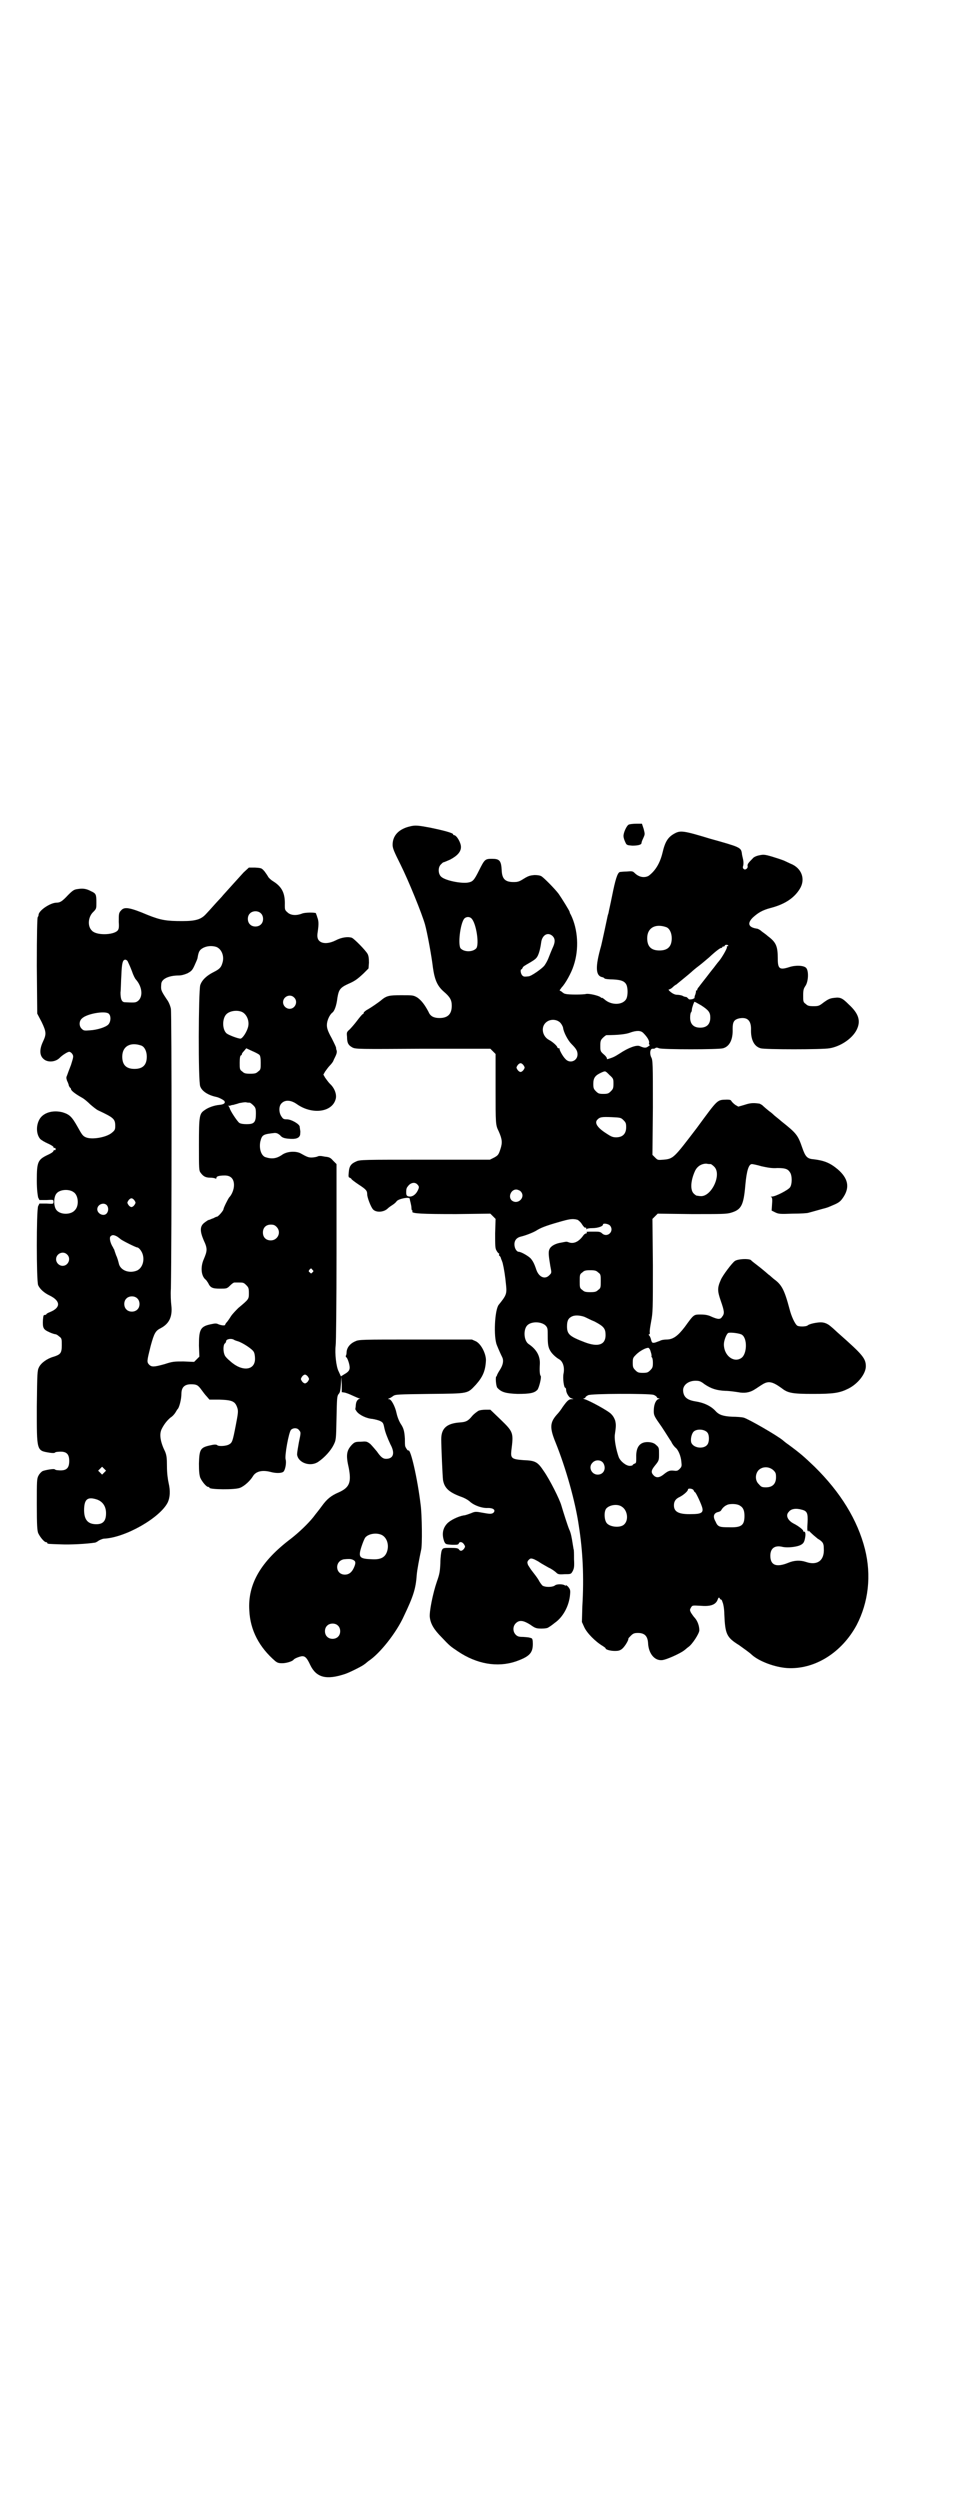 <?xml version="1.0" standalone="no"?>
<!DOCTYPE svg PUBLIC "-//W3C//DTD SVG 20010904//EN"
 "http://www.w3.org/TR/2001/REC-SVG-20010904/DTD/svg10.dtd">
<svg version="1.0" xmlns="http://www.w3.org/2000/svg"
 width="1100pt" height="2850pt" viewBox="0 0 1100 2850"
 preserveAspectRatio="xMidYMid meet">
<g transform="translate(0,2850) scale(0.5,-0.5)"
fill="#000000" stroke="none">
<path d="M1435 3820 c-5 -2 -13 -20 -12 -27 0 -3 2 -9 4 -13 3 -7 4 -7 16 -8
13 0 21 2 21 6 0 2 2 7 4 11 4 9 4 9 1 21 l-4 12 -13 0 c-7 0 -15 -1 -17 -2z"/>
<path d="M936 3816 c-26 -6 -40 -21 -40 -42 0 -8 3 -15 18 -45 18 -36 49 -112
56 -137 5 -18 15 -72 18 -98 4 -28 10 -42 25 -55 14 -12 18 -19 18 -32 0 -19
-9 -28 -28 -28 -13 0 -21 4 -25 14 -9 17 -17 27 -26 33 -9 5 -10 5 -36 5 -29
0 -34 -1 -48 -13 -8 -6 -18 -13 -28 -19 -6 -3 -10 -7 -10 -8 0 -2 -1 -3 -2 -3
-1 0 -7 -7 -13 -15 -6 -8 -14 -17 -17 -20 -7 -6 -7 -7 -6 -17 0 -14 3 -19 12
-24 7 -4 15 -4 161 -3 l154 0 6 -6 6 -6 0 -79 c0 -81 0 -83 7 -97 8 -18 9 -26
4 -41 -4 -12 -5 -14 -14 -19 l-10 -5 -148 0 c-140 0 -149 0 -157 -4 -12 -5
-16 -11 -17 -24 -1 -10 -1 -12 2 -13 2 -1 4 -2 4 -3 0 -1 8 -7 17 -13 17 -11
19 -14 19 -22 0 -7 8 -28 13 -34 7 -8 24 -7 33 1 4 4 9 7 12 9 3 2 7 5 9 8 4
6 30 11 30 6 0 -1 1 -5 2 -9 1 -4 2 -9 2 -12 0 -4 1 -6 2 -6 1 0 1 -1 0 -2 -3
-5 24 -6 100 -6 l78 1 6 -6 6 -6 -1 -33 c0 -28 0 -34 3 -39 2 -4 5 -7 6 -7 0
0 1 -1 0 -2 -1 -1 0 -3 2 -4 1 -2 2 -3 2 -4 0 -1 2 -5 4 -11 3 -12 6 -30 8
-52 2 -19 0 -23 -17 -44 -9 -12 -12 -73 -4 -92 4 -10 9 -21 12 -27 4 -8 2 -18
-5 -29 -4 -6 -7 -12 -7 -13 0 -1 -1 -2 -1 -2 -3 0 -1 -23 2 -26 9 -10 19 -13
46 -14 29 0 39 2 46 10 4 7 9 28 7 31 -2 2 -3 10 -2 27 1 19 -8 34 -26 46 -11
8 -12 34 -2 43 10 9 33 8 42 -2 4 -5 4 -7 4 -23 0 -18 1 -26 6 -34 4 -7 13
-15 20 -19 9 -5 13 -19 10 -33 -2 -11 1 -32 4 -32 1 0 2 -2 2 -5 0 -7 7 -18
12 -19 l5 -2 -5 0 c-6 0 -10 -4 -20 -18 -3 -5 -9 -13 -13 -17 -16 -18 -17 -30
-3 -64 23 -57 45 -134 53 -190 9 -57 12 -116 8 -183 l-1 -36 5 -11 c6 -14 26
-34 43 -44 3 -2 6 -4 6 -5 0 -3 11 -6 21 -6 9 0 12 1 17 5 6 5 15 20 14 23 0
1 3 4 6 7 5 5 8 6 16 6 15 0 22 -7 23 -23 1 -23 14 -40 31 -39 9 0 42 15 51
22 3 2 7 6 10 8 9 6 25 31 25 38 0 10 -4 21 -10 28 -3 3 -7 9 -9 12 -3 6 -3 7
0 12 3 5 3 5 21 4 23 -2 34 2 39 12 3 8 4 8 6 4 2 -2 3 -3 3 -2 0 1 2 -2 3 -6
2 -4 4 -17 4 -27 2 -46 5 -53 34 -71 11 -8 24 -17 29 -22 17 -15 52 -28 80
-30 63 -4 125 35 159 98 27 52 34 113 19 173 -17 67 -56 130 -115 188 -24 23
-32 30 -59 50 -6 4 -12 9 -13 10 -13 11 -79 49 -90 52 -4 1 -16 2 -26 2 -20 1
-30 4 -38 13 -10 11 -26 19 -46 22 -19 3 -27 10 -28 24 -1 13 12 23 28 23 9 0
12 -1 21 -8 15 -10 27 -14 47 -15 9 0 22 -2 29 -3 15 -3 27 -1 38 6 5 3 12 8
17 11 14 9 23 8 45 -8 14 -11 24 -13 71 -13 47 0 61 2 81 12 22 11 40 34 40
51 0 18 -8 27 -60 73 -7 6 -15 14 -19 17 -9 8 -17 11 -28 10 -11 -1 -23 -4
-26 -7 -4 -3 -21 -3 -24 0 -5 4 -13 21 -17 37 -12 45 -18 56 -36 69 -6 5 -11
10 -12 10 -1 1 -9 8 -19 16 -10 8 -20 15 -21 17 -5 4 -30 3 -37 -2 -6 -4 -28
-33 -32 -43 -8 -18 -8 -25 0 -48 8 -23 9 -29 3 -36 -4 -7 -10 -6 -24 0 -6 3
-13 5 -24 5 -17 0 -16 1 -37 -28 -16 -21 -27 -29 -42 -29 -5 0 -12 -1 -15 -3
-3 -1 -8 -3 -11 -4 -6 -1 -7 -1 -9 6 -1 5 -3 9 -5 11 -1 1 -1 2 1 2 1 0 1 2 1
4 -1 2 1 14 3 25 4 21 4 27 4 128 l-1 106 6 6 6 6 78 -1 c67 0 79 0 89 3 24 7
29 17 33 63 3 34 8 48 15 48 2 0 12 -2 22 -5 14 -3 24 -5 36 -4 18 0 24 -2 29
-10 5 -7 5 -27 0 -34 -4 -6 -33 -21 -41 -21 -3 0 -4 -1 -2 -1 2 -1 3 -4 2 -16
l-1 -15 8 -4 c8 -4 12 -4 40 -3 18 0 34 1 36 2 8 2 32 9 40 11 4 1 13 5 20 8
11 5 14 8 20 17 15 23 10 43 -13 63 -18 15 -31 20 -55 23 -15 1 -19 6 -26 26
-10 29 -13 33 -47 60 -8 7 -16 13 -17 14 -1 1 -6 6 -12 10 -5 4 -12 10 -15 13
-3 2 -6 4 -8 4 -14 2 -21 1 -33 -3 l-14 -4 -7 4 c-4 3 -8 7 -9 9 -1 2 -3 3
-10 3 -23 -1 -19 3 -69 -65 -52 -68 -53 -70 -76 -72 -13 -1 -13 -1 -19 5 l-6
6 1 108 c0 100 0 108 -4 115 -4 9 -2 20 4 19 1 0 4 0 5 1 2 2 5 2 9 0 9 -3
136 -3 146 0 15 4 23 20 22 44 0 16 3 21 14 24 19 4 28 -4 28 -24 -1 -24 7
-40 22 -44 9 -3 141 -3 157 0 25 4 52 22 62 42 10 20 5 37 -18 58 -14 14 -19
17 -33 15 -10 -1 -14 -3 -25 -11 -9 -7 -11 -8 -22 -8 -11 0 -14 1 -18 5 -6 4
-6 6 -6 19 0 13 1 16 5 22 7 10 8 34 2 41 -5 6 -24 7 -39 2 -22 -7 -26 -4 -26
20 0 28 -4 37 -23 51 -3 3 -9 7 -13 10 -3 3 -9 7 -13 7 -18 3 -21 12 -8 25 12
11 22 17 41 22 31 8 53 22 66 43 14 22 5 48 -21 58 -4 2 -11 5 -15 7 -5 2 -17
6 -27 9 -17 5 -20 5 -29 3 -6 -1 -13 -4 -15 -7 -11 -11 -12 -13 -12 -17 2 -5
-5 -11 -9 -7 -2 2 -2 4 -1 7 1 3 1 9 0 14 -1 5 -3 12 -3 15 -2 13 -5 14 -73
33 -59 18 -67 19 -80 12 -15 -8 -22 -18 -28 -44 -6 -25 -17 -42 -32 -53 -10
-5 -22 -3 -32 7 -4 4 -6 4 -18 3 -7 0 -14 -1 -15 -1 -6 -1 -11 -19 -18 -54 -4
-20 -8 -37 -8 -38 0 -1 -1 -4 -2 -7 -2 -10 -13 -61 -15 -69 -14 -49 -13 -69 3
-72 1 0 3 -1 5 -3 1 -1 10 -2 19 -2 19 -1 27 -4 31 -13 3 -8 3 -22 0 -30 -7
-16 -35 -17 -51 -2 -3 2 -5 4 -5 3 0 -1 -2 0 -4 2 -7 4 -26 8 -32 7 -6 -2 -42
-2 -47 0 -3 0 -7 3 -9 5 l-5 3 5 7 c8 8 22 33 27 49 13 38 10 83 -6 116 -2 3
-3 6 -3 7 0 2 -18 31 -25 41 -9 12 -33 36 -39 40 -3 2 -9 3 -16 3 -11 -1 -14
-2 -24 -8 -11 -7 -14 -8 -24 -8 -19 0 -26 7 -27 26 -1 23 -5 27 -22 27 -16 0
-17 -1 -30 -27 -11 -22 -14 -25 -24 -27 -15 -3 -52 4 -62 13 -7 6 -8 21 -1 28
3 3 5 5 6 5 1 0 8 3 15 6 17 9 25 18 25 29 0 10 -10 27 -16 27 -1 0 -2 1 -2 2
0 3 -23 9 -52 15 -27 5 -34 6 -46 3z m140 -210 c11 -11 18 -59 11 -68 -8 -9
-28 -9 -36 0 -6 9 -1 54 8 67 4 5 12 6 17 1z m445 -20 c7 -3 12 -13 12 -25 0
-19 -9 -28 -28 -28 -19 0 -28 9 -28 28 0 24 19 34 44 25z m-260 -20 c6 -6 6
-13 2 -23 -5 -11 -8 -19 -12 -29 -2 -5 -6 -12 -9 -16 -6 -7 -30 -24 -36 -24
-9 -1 -11 -1 -14 2 -4 4 -5 14 -2 14 1 0 2 2 3 4 0 2 7 6 14 10 7 4 15 9 17
12 5 5 9 20 11 35 2 17 15 25 26 15z m401 -22 c0 -1 -1 -2 -2 -1 -1 1 -1 0 -1
-2 1 -3 -12 -25 -18 -32 -1 -1 -5 -6 -8 -10 -3 -4 -6 -8 -7 -9 -1 -1 -7 -9
-14 -18 -7 -9 -15 -19 -17 -22 -3 -3 -4 -6 -4 -7 1 0 0 -1 -1 -1 -1 0 -2 -1
-2 -1 1 -1 0 -4 -1 -8 -2 -4 -2 -7 -2 -8 1 0 -2 -2 -5 -3 -5 -1 -8 -1 -9 1 -2
2 -4 4 -5 4 -2 0 -6 1 -9 3 -3 1 -8 2 -12 2 -4 0 -9 2 -14 6 -4 3 -6 6 -5 6 2
0 6 2 9 5 3 3 7 6 8 6 6 5 32 26 35 29 2 2 9 8 17 14 8 6 18 15 23 19 16 15
27 23 29 22 0 -1 1 -1 1 1 0 1 1 2 3 2 2 0 3 1 3 2 0 1 2 2 4 2 2 0 4 -1 4 -2z
m-62 -136 c17 -11 21 -16 21 -28 0 -15 -8 -23 -23 -23 -15 0 -23 8 -23 23 0 6
1 11 2 12 1 0 2 4 2 7 1 6 5 17 6 17 1 0 8 -4 15 -8z m-322 -39 c3 -3 6 -8 7
-12 1 -10 11 -29 19 -37 11 -11 14 -16 14 -24 0 -15 -18 -22 -28 -10 -6 6 -14
21 -13 23 1 0 0 1 -2 1 -1 0 -3 1 -3 2 0 3 -11 13 -19 17 -15 8 -19 28 -8 39
9 9 24 9 33 1z m190 -24 c10 -10 15 -19 13 -24 0 -2 0 -3 2 -3 1 0 -1 -2 -4
-4 -5 -4 -10 -3 -19 1 -7 3 -25 -3 -46 -17 -11 -7 -15 -9 -25 -12 -3 -1 -5 -1
-4 0 1 1 -2 6 -7 10 -8 7 -8 8 -8 20 0 11 1 13 6 18 3 3 7 6 8 6 26 0 43 2 52
5 16 6 26 6 32 0z m-273 -74 c3 -5 3 -5 0 -10 -2 -3 -5 -5 -7 -5 -2 0 -5 2 -7
5 -3 5 -3 5 0 10 2 3 5 5 7 5 2 0 5 -2 7 -5z m196 -22 c9 -8 9 -9 9 -20 0 -10
-1 -12 -6 -17 -5 -5 -7 -6 -17 -6 -10 0 -12 1 -17 6 -5 5 -6 7 -6 17 0 13 4
19 17 25 11 5 10 5 20 -5z m32 -103 c5 -5 6 -7 6 -16 0 -15 -8 -23 -23 -23 -8
0 -12 2 -24 10 -20 13 -26 24 -18 31 5 5 9 6 32 5 20 -1 21 -1 27 -7z m199
-100 c1 0 5 -3 8 -6 18 -18 -7 -70 -32 -67 -3 0 -6 1 -8 1 -1 0 -4 2 -7 5 -8
8 -7 29 3 51 5 11 15 17 26 17 4 -1 8 -1 10 -1z m-670 -46 c5 -5 5 -7 1 -15
-4 -8 -11 -13 -17 -13 -7 0 -9 2 -9 9 0 10 1 11 6 17 6 6 14 7 19 2z m236 -16
c13 -13 -6 -32 -20 -21 -9 8 -2 25 10 25 3 0 8 -2 10 -4z m130 -65 c2 -1 7 -5
10 -10 3 -5 7 -9 8 -8 1 1 2 0 2 -2 0 -2 1 -3 1 -1 1 1 6 2 13 2 12 0 24 4 24
8 0 4 12 2 16 -2 11 -13 -6 -29 -18 -18 -4 4 -8 4 -18 4 -18 0 -18 0 -17 -2 1
-1 0 -2 -1 -2 -2 0 -5 -2 -7 -5 -10 -14 -22 -20 -34 -15 -2 1 -5 1 -5 1 -1 0
-6 -1 -11 -2 -14 -2 -24 -8 -27 -15 -3 -6 -2 -15 2 -39 3 -15 3 -15 -2 -20
-10 -11 -24 -5 -30 12 -5 15 -8 20 -13 26 -6 6 -22 15 -27 15 -5 0 -10 8 -10
17 0 10 6 16 16 18 12 3 29 10 35 14 8 5 19 10 51 19 24 7 31 8 42 5z m47
-120 c6 -4 6 -6 6 -20 0 -14 0 -16 -6 -20 -4 -4 -7 -5 -18 -5 -11 0 -14 1 -18
5 -6 4 -6 6 -6 20 0 14 0 16 6 20 4 4 7 5 18 5 11 0 14 -1 18 -5z m-32 -101
c3 -1 14 -7 24 -11 21 -11 25 -16 25 -31 0 -22 -17 -28 -48 -16 -34 13 -40 18
-40 36 0 13 3 19 12 23 7 3 18 2 27 -1z m360 -41 c13 -8 12 -44 -1 -53 -17
-12 -40 5 -40 31 0 9 6 24 10 26 5 2 27 -1 31 -4z m-208 -39 c2 -5 2 -9 2 -10
-1 -1 0 -2 1 -3 1 -1 2 -6 2 -12 0 -10 -1 -12 -6 -17 -5 -5 -7 -6 -17 -6 -10
0 -12 1 -17 6 -5 5 -6 7 -6 17 0 11 1 12 8 19 8 8 23 16 28 15 1 0 4 -4 5 -9z
m6 -98 c4 -1 7 -4 8 -5 0 -2 2 -3 4 -3 3 0 3 -1 -1 -2 -6 -3 -10 -13 -10 -27
0 -10 1 -12 18 -36 10 -15 19 -30 22 -34 2 -5 6 -10 9 -13 7 -5 13 -20 14 -33
1 -9 1 -11 -4 -16 -4 -4 -6 -5 -13 -4 -9 1 -13 0 -24 -9 -9 -7 -16 -8 -22 -2
-7 7 -6 12 3 23 9 11 9 12 9 26 0 13 0 15 -6 20 -4 4 -8 6 -16 7 -21 2 -31
-10 -30 -35 0 -11 0 -13 -4 -14 -2 -1 -4 -2 -4 -3 0 -1 -3 -2 -7 -2 -8 0 -21
10 -25 20 -6 17 -10 39 -9 50 3 20 3 24 1 33 -2 6 -5 11 -9 15 -6 7 -50 31
-61 34 -3 1 -4 2 -1 2 1 0 3 1 3 2 0 1 2 3 6 5 6 4 139 4 149 1z m124 -87 c4
-6 4 -21 -1 -27 -8 -10 -30 -8 -36 4 -3 7 0 21 5 26 7 7 26 6 32 -3z m-238
-69 c7 -12 1 -26 -13 -26 -14 0 -22 17 -12 27 7 8 20 7 25 -1z m388 -16 c5 -5
6 -7 6 -16 0 -15 -8 -23 -23 -23 -9 0 -11 1 -16 7 -9 8 -9 23 -1 32 9 9 24 9
34 0z m-182 -46 c1 -2 2 -4 3 -4 2 0 16 -30 17 -37 2 -10 -4 -13 -24 -13 -30
-1 -41 5 -41 20 0 9 4 15 13 19 8 4 19 13 19 17 0 4 12 2 13 -2z m106 -35 c7
-4 10 -11 10 -23 0 -22 -7 -27 -36 -26 -21 0 -25 1 -30 13 -7 12 -4 20 7 22 3
1 5 2 6 4 4 7 10 11 16 13 9 2 22 1 27 -3z m-270 -2 c13 -8 16 -30 6 -40 -8
-9 -32 -7 -40 2 -6 7 -7 25 -2 33 7 9 26 12 36 5z m411 -7 c12 -3 14 -8 13
-29 -1 -14 -1 -19 1 -20 2 -1 2 -1 1 1 -1 2 1 0 5 -4 4 -4 11 -10 16 -14 12
-7 14 -11 14 -22 2 -28 -15 -40 -41 -31 -12 4 -26 4 -40 -2 -27 -11 -41 -6
-41 16 0 17 10 25 29 20 11 -2 30 0 39 4 6 3 8 5 10 11 3 11 3 20 -1 20 -2 0
-3 1 -2 1 2 2 -11 12 -21 17 -14 7 -20 19 -12 27 5 7 16 9 30 5z"/>
<path d="M556 3711 c-10 -11 -39 -43 -47 -52 -2 -3 -11 -12 -19 -21 -8 -9 -17
-19 -20 -22 -11 -12 -23 -16 -54 -16 -36 0 -49 2 -79 14 -40 17 -53 19 -60 11
-6 -6 -6 -8 -6 -27 1 -13 0 -17 -3 -20 -10 -10 -48 -11 -58 0 -11 10 -9 32 3
43 7 7 7 8 7 21 0 19 -1 21 -12 26 -11 6 -19 7 -31 5 -8 -1 -11 -3 -22 -14
-13 -14 -18 -17 -26 -17 -14 0 -41 -18 -41 -28 0 -2 -1 -4 -2 -5 -1 -2 -2 -38
-2 -111 l1 -109 10 -19 c11 -23 11 -28 3 -45 -8 -17 -8 -31 1 -39 9 -9 28 -8
38 3 5 5 17 13 21 13 2 0 5 -2 7 -5 3 -5 3 -6 -3 -25 -4 -10 -8 -21 -9 -24 -2
-4 -2 -6 0 -12 2 -4 4 -9 4 -11 1 -2 2 -4 3 -5 1 0 2 -2 2 -3 0 -3 8 -10 24
-19 6 -3 15 -11 20 -16 6 -5 14 -12 19 -14 34 -16 38 -19 38 -35 0 -8 -1 -10
-7 -15 -12 -11 -46 -17 -60 -11 -7 3 -9 6 -19 24 -13 23 -18 28 -34 33 -23 6
-46 -1 -54 -18 -7 -14 -6 -33 3 -43 2 -2 10 -7 17 -10 7 -3 13 -7 13 -8 0 -2
1 -3 3 -2 1 0 2 -1 2 -3 0 -2 -1 -3 -2 -2 -2 0 -3 -1 -3 -2 0 -2 -6 -6 -13 -9
-23 -11 -25 -16 -25 -59 0 -21 2 -33 3 -38 l3 -6 16 0 c16 1 16 1 16 -4 0 -5
0 -5 -16 -4 l-16 0 -3 -6 c-4 -11 -4 -168 0 -180 4 -9 14 -18 27 -24 24 -12
25 -27 1 -37 -5 -2 -9 -4 -9 -5 0 -1 -2 -2 -4 -2 -3 0 -3 -2 -4 -11 -1 -19 1
-22 14 -28 6 -3 13 -5 15 -5 1 0 5 -2 8 -5 6 -4 6 -6 6 -20 0 -18 -3 -21 -18
-26 -15 -4 -29 -14 -34 -24 -4 -8 -4 -12 -5 -90 0 -102 -1 -100 29 -105 6 -1
12 -1 12 0 1 1 4 2 7 2 19 2 26 -4 26 -21 0 -17 -7 -23 -26 -21 -3 0 -6 1 -7
2 -1 2 -20 -1 -28 -4 -3 -2 -7 -6 -9 -10 -4 -7 -4 -12 -4 -66 0 -48 1 -59 3
-65 4 -9 14 -21 18 -21 2 0 3 -1 3 -2 0 -2 1 -2 31 -3 21 -1 59 1 78 4 1 0 5
2 9 5 4 2 9 4 11 4 49 2 129 48 146 83 5 11 6 26 2 43 -2 9 -4 23 -4 39 0 20
-1 25 -4 33 -11 22 -14 40 -8 52 6 12 13 20 20 26 5 3 9 8 11 11 2 3 4 7 5 8
4 3 9 23 9 35 0 15 7 22 22 22 13 0 16 -2 24 -13 3 -4 8 -11 12 -15 l6 -7 23
0 c30 -1 36 -4 41 -20 2 -7 1 -13 -4 -39 -7 -36 -8 -39 -15 -43 -6 -4 -24 -5
-27 -2 -2 2 -7 2 -15 0 -24 -5 -26 -9 -27 -42 0 -18 1 -26 3 -32 4 -9 14 -21
18 -21 2 0 3 -1 3 -2 0 -4 59 -5 70 0 10 4 23 16 29 26 7 12 22 15 41 10 11
-3 23 -3 28 0 5 3 8 21 6 28 -3 8 7 62 12 68 5 5 14 5 18 0 5 -6 5 -5 0 -29
-2 -11 -4 -23 -4 -27 2 -19 30 -29 48 -17 15 10 29 26 35 38 6 12 6 12 7 62 1
46 1 50 5 55 3 3 4 8 5 22 l1 17 1 -17 0 -18 7 -1 c4 -1 12 -4 18 -7 7 -3 13
-6 15 -6 3 0 3 0 0 -1 -5 -3 -7 -6 -8 -14 0 -4 -1 -8 -1 -9 -1 0 1 -3 3 -6 6
-8 22 -16 36 -17 6 -1 14 -3 18 -5 6 -3 7 -5 9 -15 2 -10 7 -23 14 -38 11 -20
7 -33 -10 -33 -7 0 -12 4 -21 17 -5 6 -11 13 -15 17 -8 6 -9 6 -22 5 -12 0
-14 -1 -20 -7 -12 -13 -14 -23 -7 -53 6 -32 2 -44 -22 -55 -19 -8 -28 -16 -39
-31 -11 -15 -11 -14 -20 -26 -12 -15 -33 -35 -51 -49 -69 -52 -99 -104 -95
-164 2 -45 23 -84 59 -115 5 -4 8 -5 16 -5 9 0 23 4 26 8 2 3 15 8 20 8 7 0
11 -5 18 -20 14 -29 37 -35 81 -20 11 4 41 19 43 22 1 0 5 4 9 7 26 17 64 65
81 103 21 44 27 62 29 93 1 12 6 38 10 57 3 9 2 82 -1 103 -7 59 -23 129 -28
124 -1 -1 -5 4 -7 9 -1 2 -1 10 -1 18 -1 17 -3 24 -9 33 -4 6 -8 16 -10 25 -3
15 -12 32 -17 32 -3 0 -3 0 0 2 2 0 6 3 9 5 5 4 10 4 84 5 90 1 85 0 105 21
16 18 22 32 23 56 0 15 -11 37 -23 43 l-9 4 -129 0 c-121 0 -129 0 -137 -4
-12 -5 -19 -14 -20 -24 0 -5 -1 -9 -2 -9 0 -1 0 -3 2 -4 3 -4 7 -16 7 -23 0
-6 -3 -10 -12 -15 l-8 -5 -5 11 c-6 11 -9 42 -7 59 1 5 2 100 2 211 l0 203 -8
8 c-6 7 -9 8 -19 9 -9 2 -14 2 -17 0 -3 -1 -9 -2 -13 -2 -7 0 -10 1 -26 10
-11 5 -29 4 -40 -3 -14 -10 -25 -11 -40 -6 -9 4 -14 19 -11 35 4 16 6 17 33
20 4 0 7 -1 12 -5 4 -5 8 -7 18 -8 18 -2 26 1 28 9 0 3 1 8 0 10 0 2 -1 6 -1
8 0 6 -19 17 -29 17 -8 0 -9 1 -13 7 -6 9 -6 24 1 30 8 8 21 7 34 -2 35 -25
81 -19 89 11 3 10 -2 25 -13 35 -4 4 -8 10 -11 14 l-4 7 4 7 c3 4 7 10 11 14
3 3 7 8 8 11 1 3 4 8 6 13 2 5 2 8 1 11 -1 2 -1 4 -1 4 1 1 -4 11 -10 23 -9
16 -11 23 -11 30 0 10 6 23 12 28 5 3 10 16 12 34 3 18 6 23 23 31 16 7 21 10
37 25 l11 11 1 13 c0 11 -1 16 -3 20 -5 9 -31 35 -36 37 -9 3 -24 1 -37 -6
-14 -7 -27 -8 -35 -3 -6 4 -8 10 -6 22 3 20 2 26 -1 34 -1 4 -3 8 -3 9 -2 2
-26 2 -32 -1 -13 -5 -26 -4 -33 3 -6 5 -6 7 -6 16 1 27 -6 42 -27 55 -5 3 -10
8 -11 10 -1 2 -5 8 -8 12 -7 8 -7 8 -22 9 l-14 0 -12 -11z m39 -93 c7 -6 7
-19 1 -25 -6 -7 -19 -7 -25 -1 -7 6 -7 19 -1 25 6 7 19 7 25 1z m-101 -77 c12
-5 18 -21 14 -35 -3 -11 -6 -15 -20 -22 -16 -8 -27 -18 -31 -30 -4 -14 -5
-220 0 -231 4 -11 18 -20 37 -24 5 -1 15 -6 18 -9 3 -5 -1 -8 -11 -9 -12 -1
-26 -6 -34 -12 -12 -8 -13 -13 -13 -79 0 -55 0 -59 4 -64 6 -8 11 -11 22 -11
5 0 10 -1 12 -2 1 -1 2 0 2 2 0 3 6 5 19 5 14 0 21 -8 21 -22 0 -10 -5 -22
-11 -28 -3 -4 -13 -24 -13 -27 0 -3 -12 -17 -15 -17 -1 0 -4 -1 -7 -3 -3 -1
-8 -3 -10 -4 -3 0 -8 -4 -12 -7 -10 -8 -10 -19 -1 -40 9 -19 8 -24 0 -43 -8
-18 -6 -39 5 -47 1 -1 3 -4 5 -7 5 -11 10 -13 27 -13 15 0 16 0 23 7 4 4 8 7
10 7 2 0 6 0 9 0 11 0 12 0 18 -6 5 -5 6 -7 6 -18 0 -14 0 -14 -24 -34 -5 -5
-13 -13 -17 -19 -3 -5 -8 -12 -9 -13 -2 -2 -4 -5 -4 -6 0 -3 -9 -2 -16 1 -4 2
-7 2 -16 0 -25 -5 -28 -12 -28 -49 l1 -25 -6 -6 -6 -6 -24 1 c-21 0 -25 0 -43
-6 -25 -7 -30 -7 -36 -1 -5 6 -5 7 4 43 8 29 11 34 23 40 19 10 27 26 24 52
-1 8 -2 25 -1 38 2 115 2 629 0 638 -1 6 -5 16 -9 21 -14 21 -14 22 -13 35 0
12 17 20 40 20 6 0 13 2 20 5 9 5 11 7 16 18 3 7 7 15 7 18 2 12 4 15 7 18 9
8 24 10 36 6z m-202 -34 c2 -4 6 -13 9 -21 3 -9 7 -17 9 -19 16 -18 17 -43 2
-51 -4 -2 -9 -2 -27 -1 -7 0 -10 7 -10 22 1 8 1 26 2 40 1 27 3 35 9 35 2 0 5
-2 6 -5z m379 -81 c10 -9 3 -26 -10 -26 -8 0 -15 7 -15 15 0 13 16 20 25 11z
m-119 -33 c11 -5 18 -21 14 -35 -3 -11 -12 -25 -17 -26 -6 0 -27 8 -32 12 -10
9 -10 33 -1 43 7 8 24 11 36 6z m-304 -4 c6 -5 5 -19 -1 -25 -6 -6 -25 -12
-41 -13 -13 -1 -15 -1 -19 3 -7 6 -7 18 0 24 11 11 53 18 61 11z m75 -73 c7
-3 12 -13 12 -25 0 -19 -9 -28 -28 -28 -19 0 -28 9 -28 28 0 24 19 34 44 25z
m269 -21 c2 -2 3 -7 3 -18 0 -14 0 -16 -6 -20 -4 -4 -7 -5 -18 -5 -11 0 -14 1
-18 5 -6 4 -6 6 -6 20 0 11 1 16 3 17 1 0 2 1 2 3 0 1 2 4 5 7 l5 6 13 -6 c7
-3 15 -7 17 -9z m-22 -109 c1 0 5 -3 8 -6 5 -5 6 -7 6 -19 0 -20 -4 -24 -21
-24 -8 0 -14 1 -17 3 -5 4 -21 28 -22 34 -1 2 -2 4 -3 5 -1 1 -1 1 1 0 2 0 4
0 5 1 1 0 3 1 6 1 2 1 8 2 13 4 5 1 11 2 15 2 3 -1 7 -1 9 -1z m-402 -204 c11
-7 13 -31 3 -41 -9 -11 -33 -11 -42 0 -7 8 -7 30 0 38 7 9 28 11 39 3z m139
-19 c3 -5 3 -5 0 -10 -2 -3 -5 -5 -7 -5 -2 0 -5 2 -7 5 -3 5 -3 5 0 10 2 3 5
5 7 5 2 0 5 -2 7 -5z m-63 -11 c4 -5 4 -14 -1 -19 -7 -7 -21 0 -21 10 0 11 15
17 22 9z m387 -49 c12 -12 3 -31 -13 -31 -11 0 -18 7 -18 18 0 11 7 18 18 18
6 0 9 -1 13 -5z m-364 -22 c3 -2 7 -5 8 -6 3 -3 35 -19 38 -19 4 0 11 -9 13
-17 4 -15 -2 -31 -14 -36 -18 -7 -38 1 -41 17 -1 4 -3 12 -6 18 -2 6 -4 11 -4
12 0 1 -2 3 -3 6 -6 9 -9 21 -6 25 4 4 7 4 15 0z m-114 -41 c10 -9 3 -26 -10
-26 -8 0 -15 7 -15 15 0 13 16 20 25 11z m560 -35 c3 -3 3 -3 0 -6 -3 -3 -3
-3 -6 0 -3 2 -3 3 -1 6 4 4 4 4 7 0z m-400 -65 c7 -6 7 -19 1 -25 -6 -7 -19
-7 -25 -1 -7 6 -7 19 -1 25 6 7 19 7 25 1z m220 -94 c1 -1 6 -3 10 -4 12 -4
33 -18 36 -24 2 -3 3 -10 3 -16 0 -27 -30 -30 -57 -5 -5 4 -11 10 -12 13 -4 8
-4 23 0 27 2 1 3 4 3 5 0 5 11 7 17 4z m170 -85 c3 -5 3 -5 0 -10 -2 -3 -5 -5
-7 -5 -2 0 -5 2 -7 5 -3 5 -3 5 0 10 2 3 5 5 7 5 2 0 5 -2 7 -5z m-465 -218
l-5 -5 -4 4 -5 5 4 4 5 5 4 -4 5 -5 -4 -4z m-16 -62 c13 -5 20 -16 20 -31 0
-18 -7 -26 -25 -25 -18 1 -26 12 -25 36 1 22 9 27 30 20z m648 -80 c12 -5 18
-21 14 -36 -4 -15 -14 -21 -34 -20 -30 1 -33 4 -25 29 3 9 7 19 9 21 7 8 24
11 36 6z m-65 -57 c7 -3 7 -7 4 -15 -5 -13 -12 -19 -22 -19 -22 0 -24 31 -2
35 11 1 15 1 20 -1z m-34 -150 c7 -6 7 -19 1 -25 -6 -7 -19 -7 -25 -1 -7 6 -7
19 -1 25 6 7 19 7 25 1z"/>
<path d="M1091 2483 c-3 -2 -10 -7 -14 -12 -9 -11 -14 -13 -27 -14 -30 -2 -43
-13 -43 -38 0 -19 3 -85 4 -93 3 -18 13 -28 40 -38 9 -3 18 -8 23 -13 10 -8
27 -14 40 -13 12 0 18 -5 12 -11 -4 -3 -8 -3 -24 0 -16 3 -18 3 -27 -1 -6 -2
-13 -5 -17 -5 -12 -2 -31 -11 -38 -19 -10 -11 -12 -25 -6 -41 3 -6 4 -6 18 -7
11 0 14 0 15 3 2 5 8 4 12 -2 3 -5 3 -5 0 -10 -5 -6 -9 -6 -12 -1 -2 2 -5 3
-19 3 -16 0 -17 0 -20 -6 -1 -3 -3 -15 -3 -29 -1 -20 -2 -25 -8 -42 -9 -26
-18 -70 -16 -82 2 -15 10 -28 27 -45 18 -19 19 -20 37 -32 43 -29 90 -37 132
-23 31 11 39 19 39 40 0 9 -1 12 -3 13 -6 2 -6 2 -19 3 -10 0 -13 1 -17 5 -7
7 -7 19 0 26 8 8 17 7 33 -3 11 -8 14 -9 26 -9 8 0 14 1 16 3 2 1 8 5 14 10
19 13 33 39 35 65 1 10 0 12 -5 18 -4 3 -6 5 -5 3 1 -2 1 -3 -1 -1 -5 4 -20 4
-24 0 -6 -4 -22 -4 -28 0 -2 2 -6 7 -9 13 -3 5 -9 13 -13 18 -5 6 -9 13 -11
16 -2 6 -2 7 1 11 4 4 5 5 13 2 4 -2 10 -5 14 -8 3 -2 12 -7 19 -11 7 -3 15
-9 17 -11 4 -4 6 -5 19 -4 15 0 15 0 19 7 3 6 4 10 3 27 0 12 0 22 -1 23 0 0
-1 6 -2 12 -2 13 -4 25 -8 33 -3 7 -13 38 -18 55 -4 14 -26 58 -40 78 -14 21
-19 24 -46 25 -27 2 -30 4 -28 22 5 40 5 42 -24 70 l-24 23 -11 0 c-6 0 -14
-1 -17 -3z"/>
</g>
</svg>
